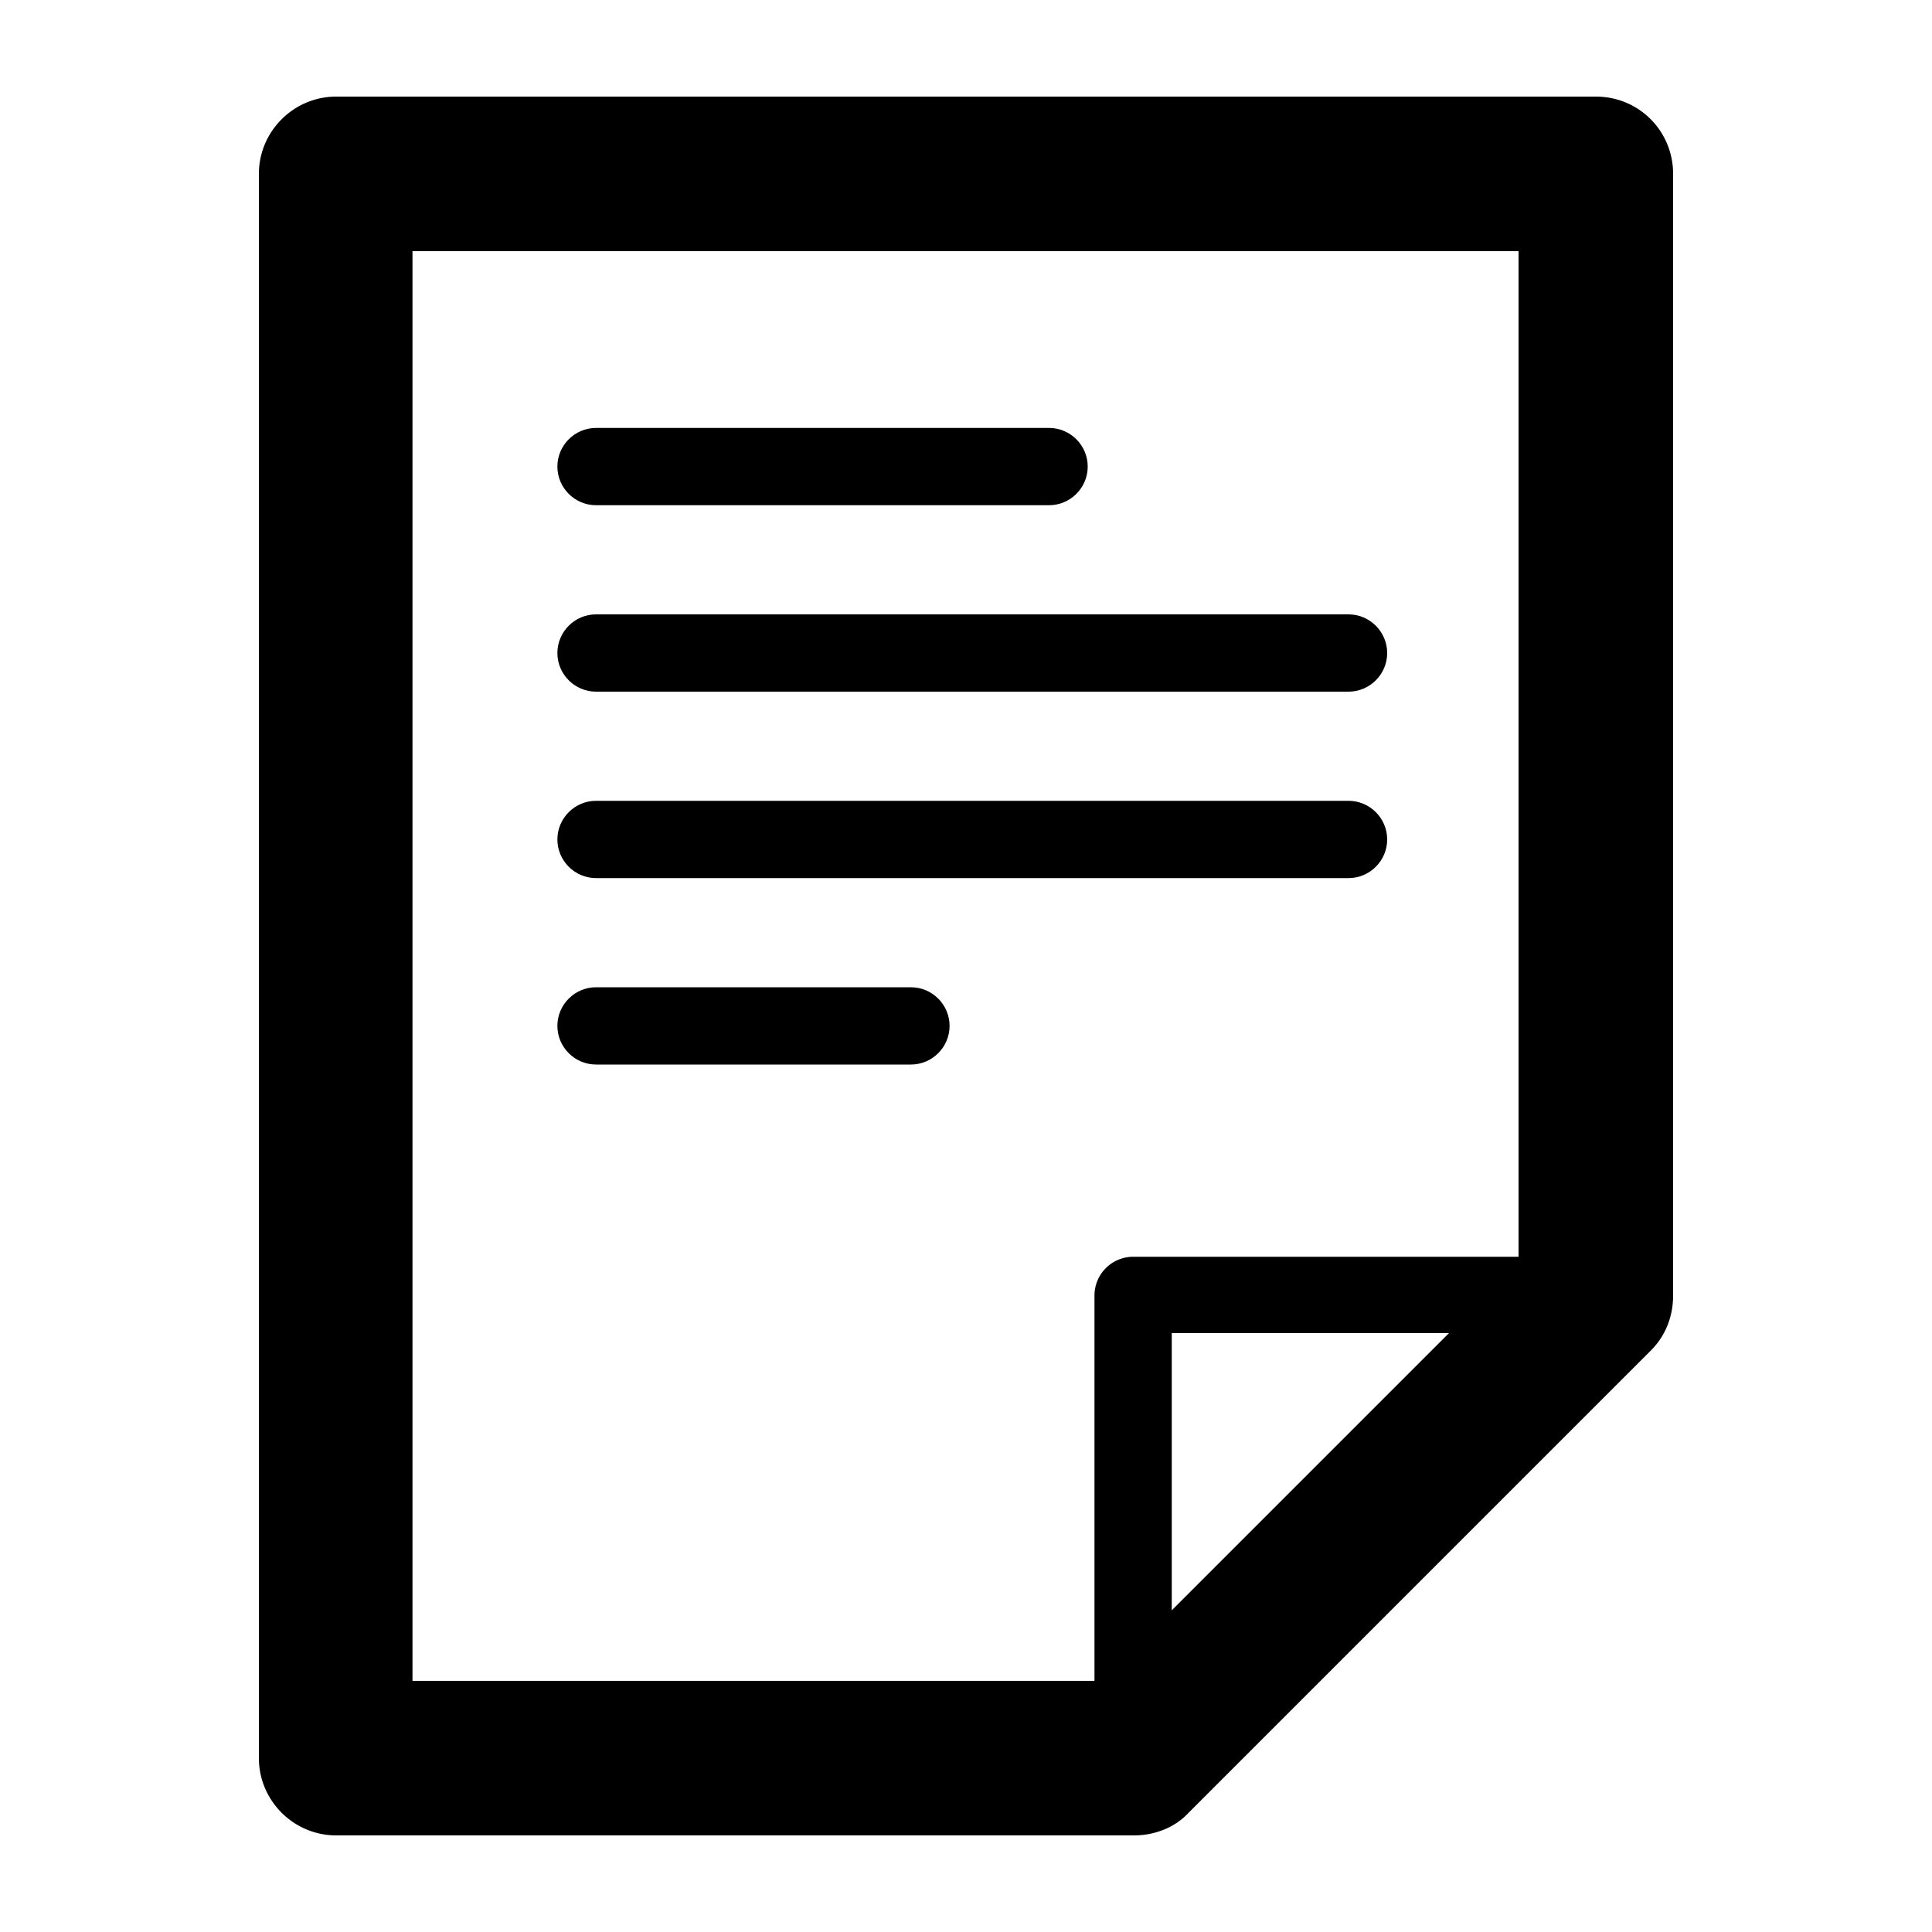 <svg xmlns="http://www.w3.org/2000/svg" viewBox="0 0 32 32"><path d="M26.432 1.6H5.568c-.704 0-1.28.576-1.28 1.28v26.24c0 .704.576 1.28 1.28 1.28h13.216c.336 0 .672-.128.896-.368l7.664-7.664c.24-.24.368-.56.368-.912V2.88c0-.704-.56-1.28-1.28-1.28zm-19.6 2.56h18.32v16.656h-6.384a.642.642 0 0 0-.64.64v6.384H6.832V4.16zm12.576 22.512V22.08H24l-4.592 4.592z"/><path d="M9.872 8.368h7.504c.352 0 .64-.288.64-.64s-.288-.64-.64-.64H9.872c-.352 0-.64.288-.64.64s.288.64.64.64zM9.872 11.456h12.464c.352 0 .64-.288.64-.64s-.288-.64-.64-.64H9.872c-.352 0-.64.288-.64.64s.288.64.64.64zM9.872 14.544h12.464c.352 0 .64-.288.64-.64s-.288-.64-.64-.64H9.872c-.352 0-.64.288-.64.64s.288.64.64.64zM15.088 16.352H9.872c-.352 0-.64.288-.64.64s.288.64.64.64h5.216c.352 0 .64-.288.64-.64s-.288-.64-.64-.64z"/></svg>